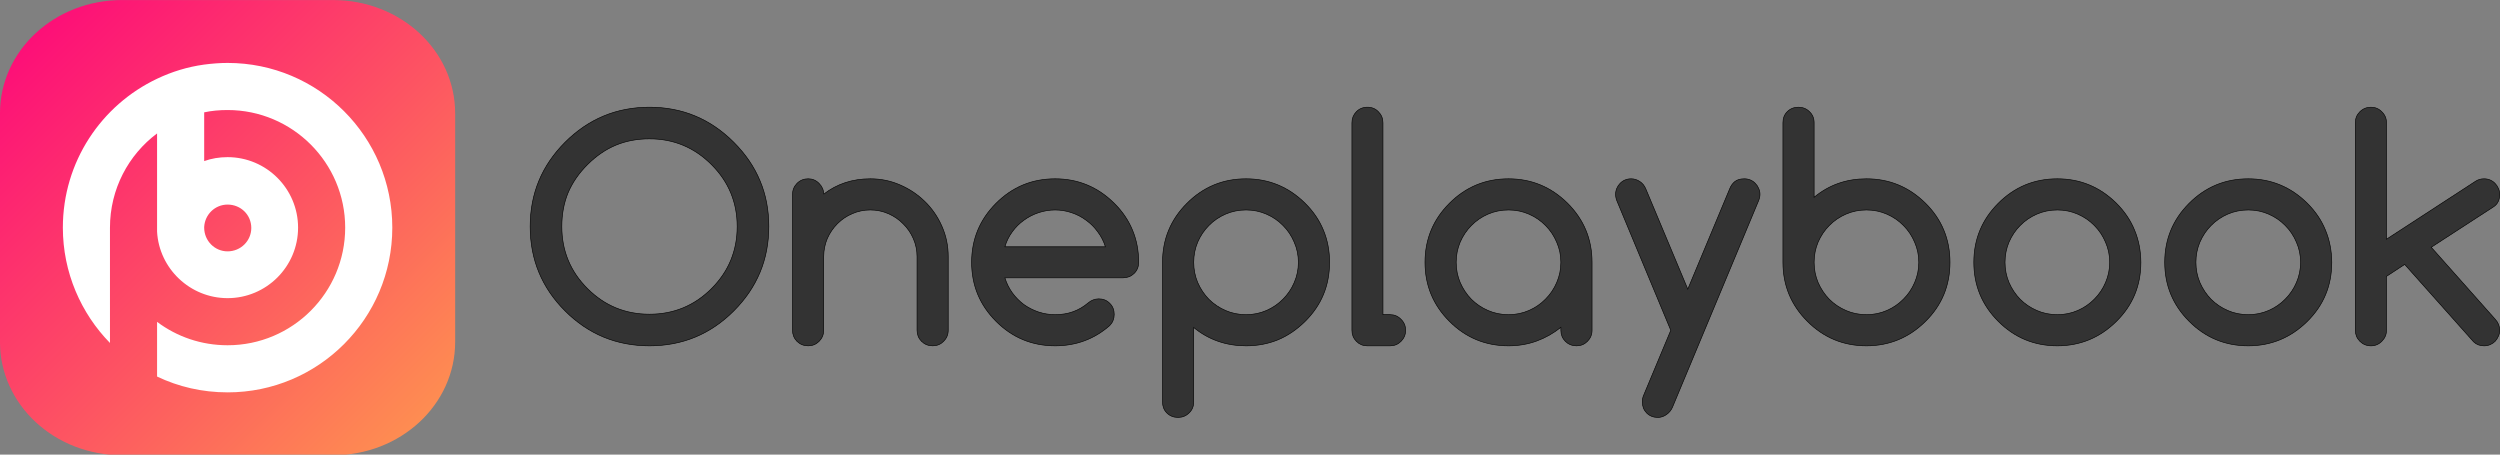 <?xml version="1.0" encoding="UTF-8" standalone="no"?>
<svg
   xmlns:dc="http://purl.org/dc/elements/1.1/"
   xmlns:cc="http://creativecommons.org/ns#"
   xmlns:rdf="http://www.w3.org/1999/02/22-rdf-syntax-ns#"
   xmlns:svg="http://www.w3.org/2000/svg"
   xmlns="http://www.w3.org/2000/svg"
   xmlns:xlink="http://www.w3.org/1999/xlink"
   xmlns:sodipodi="http://sodipodi.sourceforge.net/DTD/sodipodi-0.dtd"
   xmlns:inkscape="http://www.inkscape.org/namespaces/inkscape"
   width="1068.385mm"
   height="194.28mm"
   viewBox="0 0 1068.385 194.28"
   version="1.1"
   id="svg5722"
   sodipodi:docname="Logo_descriptive_grey_font_stretched.svg"
   inkscape:version="1.0 (4035a4fb49, 2020-05-01)">
  <rect x="0" y="0" width="1068.385" height="194.28" fill="#808080" stroke="none"/>
  <sodipodi:namedview
     inkscape:document-rotation="0"
     pagecolor="#ffffff"
     bordercolor="#666666"
     borderopacity="1"
     objecttolerance="10"
     gridtolerance="10"
     guidetolerance="10"
     inkscape:pageopacity="0"
     inkscape:pageshadow="2"
     inkscape:window-width="1366"
     inkscape:window-height="705"
     id="namedview37"
     showgrid="false"
     fit-margin-top="0"
     fit-margin-left="0"
     fit-margin-right="0"
     fit-margin-bottom="0"
     inkscape:zoom="0.26599602"
     inkscape:cx="1955.4551"
     inkscape:cy="362.44496"
     inkscape:window-x="-8"
     inkscape:window-y="-8"
     inkscape:window-maximized="1"
     inkscape:current-layer="layer1">
    <inkscape:grid
       type="xygrid"
       id="grid54"
       originx="13.073"
       originy="-0.374" />
  </sodipodi:namedview>
  <defs
     id="defs5716">
    <linearGradient
       id="linearGradient6995">
      <stop
         style="stop-color:#fd047b;stop-opacity:1"
         offset="0"
         id="stop6989" />
      <stop
         id="stop6991"
         offset="0.554"
         style="stop-color:#fd4e64;stop-opacity:1;" />
      <stop
         style="stop-color:#fe984e;stop-opacity:1"
         offset="1"
         id="stop6993" />
    </linearGradient>
    <linearGradient
       id="linearGradient34">
      <stop
         id="stop30"
         offset="0"
         style="stop-color:#fd047b;stop-opacity:1" />
      <stop
         style="stop-color:#fd4e64;stop-opacity:1;"
         offset="0.506"
         id="stop1529" />
      <stop
         id="stop32"
         offset="1"
         style="stop-color:#fe984e;stop-opacity:1" />
    </linearGradient>
    <linearGradient
       gradientUnits="userSpaceOnUse"
       y2="272.81"
       x2="200.327"
       y1="78.53"
       x1="6.048"
       id="linearGradient36"
       xlink:href="#linearGradient34" />
    <radialGradient
       xlink:href="#linearGradient6995"
       id="radialGradient6444"
       cx="341.248"
       cy="54.662"
       fx="341.248"
       fy="54.662"
       r="427.123"
       gradientTransform="matrix(1.821,0.1,-0.009,0.167,-219.521,122.829)"
       gradientUnits="userSpaceOnUse" />
    <linearGradient
       y2="99.545"
       x2="208.807"
       y1="188.339"
       x1="42.359"
       gradientTransform="matrix(3.324,1.916,-1.916,3.324,247.98,-272.557)"
       gradientUnits="userSpaceOnUse"
       id="linearGradient2197"
       xlink:href="#linearGradient2175" />
    <linearGradient
       id="linearGradient2175">
      <stop
         style="stop-color:#fd047b;stop-opacity:1"
         offset="0"
         id="stop2169" />
      <stop
         id="stop2171"
         offset="0.387"
         style="stop-color:#fd4e64;stop-opacity:1;" />
      <stop
         style="stop-color:#fe984e;stop-opacity:1"
         offset="1"
         id="stop2173" />
    </linearGradient>
  </defs>
  <g
     id="layer1"
     transform="translate(-7.379,-61.973)">
    <g
       transform="translate(22.878)"
       aria-label="Oneplaybook"
       id="text58"
       style="font-style:normal;font-variant:normal;font-weight:bold;font-stretch:normal;font-size:130.528px;line-height:125%;font-family:Comfortaa;-inkscape-font-specification:'Comfortaa Bold';letter-spacing:0px;word-spacing:0px;writing-mode:lr-tb;fill:#333333;stroke:#000000;stroke-width:0.265px;stroke-linecap:butt;stroke-linejoin:miter;stroke-opacity:1">
      <path
         d="m 262.065,121.302 q -7.903,0 -14.468,2.741 -6.501,2.741 -12.046,8.285 -5.545,5.545 -8.285,12.046 -2.677,6.501 -2.677,14.404 0,15.551 10.962,26.514 10.962,10.962 26.514,10.962 15.551,0 26.514,-10.962 10.962,-10.962 10.962,-26.514 0,-15.487 -10.962,-26.45 -11.026,-11.026 -26.514,-11.026 z m 50.987,37.476 q 0,21.096 -14.978,36.074 -14.914,14.914 -36.01,14.914 -21.16,0 -36.074,-14.914 -14.914,-14.914 -14.914,-36.074 0,-21.096 14.914,-36.01 14.978,-14.978 36.074,-14.978 21.032,0 36.01,14.978 7.521,7.521 11.217,16.443 3.76,8.923 3.76,19.566 z"
         style="font-style:normal;font-variant:normal;font-weight:bold;font-stretch:normal;font-size:130.528px;font-family:Comfortaa;-inkscape-font-specification:'Comfortaa Bold';fill:#333333;stroke-width:0.265px"
         id="path60" />
      <path
         d="m 336.507,144.947 q 8.477,-6.565 19.949,-6.565 6.692,0 12.683,2.613 6.055,2.613 10.644,7.138 4.589,4.461 7.266,10.58 2.677,6.055 2.677,12.938 v 31.421 q 0,2.804 -1.976,4.78 -1.912,1.912 -4.653,1.912 -2.804,0 -4.78,-1.912 -1.912,-1.976 -1.912,-4.78 v -31.421 q 0,-4.079 -1.593,-7.712 -1.593,-3.633 -4.334,-6.31 -2.677,-2.741 -6.31,-4.334 -3.633,-1.593 -7.712,-1.593 -4.143,0 -7.776,1.593 -3.569,1.53 -6.31,4.27 -2.741,2.741 -4.334,6.373 -1.53,3.633 -1.53,7.712 v 31.421 q 0,2.804 -1.976,4.78 -1.912,1.912 -4.653,1.912 -2.804,0 -4.78,-1.912 -1.912,-1.976 -1.912,-4.78 v -57.998 q 0,-2.741 1.912,-4.716 1.976,-1.976 4.78,-1.976 2.741,0 4.653,1.976 1.976,1.976 1.976,4.589 z"
         style="font-style:normal;font-variant:normal;font-weight:bold;font-stretch:normal;font-size:130.528px;font-family:Comfortaa;-inkscape-font-specification:'Comfortaa Bold';fill:#333333;stroke-width:0.265px"
         id="path62" />
      <path
         d="m 456.901,167.446 q -1.083,-3.505 -3.25,-6.373 -2.103,-2.932 -4.971,-4.971 -2.804,-2.103 -6.246,-3.25 -3.378,-1.147 -7.011,-1.147 -3.633,0 -7.075,1.147 -3.442,1.147 -6.31,3.25 -2.868,2.039 -4.971,4.971 -2.103,2.868 -3.123,6.373 z m -2.868,22.243 q 2.868,0 4.716,1.912 1.912,1.848 1.912,4.716 0,2.804 -1.912,4.78 -9.879,8.668 -23.327,8.668 -14.786,0 -25.239,-10.452 -10.452,-10.452 -10.452,-25.239 0,-14.786 10.452,-25.239 10.452,-10.452 25.239,-10.452 14.659,0 25.239,10.452 5.226,5.162 7.839,11.536 2.613,6.31 2.613,13.703 0,2.868 -1.976,4.78 -1.912,1.848 -4.716,1.848 h -50.478 q 1.083,3.505 3.187,6.437 2.103,2.868 4.908,4.971 2.868,2.039 6.246,3.187 3.442,1.147 7.138,1.147 4.206,0 7.712,-1.275 3.505,-1.275 6.501,-3.824 1.912,-1.593 4.398,-1.657 z"
         style="font-style:normal;font-variant:normal;font-weight:bold;font-stretch:normal;font-size:130.528px;font-family:Comfortaa;-inkscape-font-specification:'Comfortaa Bold';fill:#333333;stroke-width:0.265px"
         id="path64" />
      <path
         d="m 494.632,174.074 q 0,4.589 1.721,8.668 1.785,4.079 4.78,7.138 2.996,2.996 7.075,4.78 4.079,1.785 8.795,1.785 4.653,0 8.732,-1.785 4.079,-1.785 7.075,-4.844 3.059,-3.059 4.78,-7.075 1.785,-4.079 1.785,-8.668 0,-4.589 -1.785,-8.604 -1.721,-4.079 -4.78,-7.138 -2.996,-3.059 -7.075,-4.844 -4.079,-1.785 -8.732,-1.785 -4.716,0 -8.795,1.785 -4.079,1.785 -7.075,4.844 -2.996,2.996 -4.78,7.075 -1.721,4.079 -1.721,8.668 z m 22.371,35.691 q -12.811,0 -22.371,-7.839 v 31.803 q 0,2.868 -1.976,4.716 -1.912,1.912 -4.716,1.912 -2.868,0 -4.78,-1.912 -1.848,-1.848 -1.848,-4.716 v -59.655 q 0,-14.786 10.452,-25.239 10.452,-10.452 25.239,-10.452 14.659,0 25.239,10.452 5.226,5.162 7.839,11.536 2.613,6.31 2.613,13.703 0,14.914 -10.452,25.239 -5.354,5.29 -11.663,7.903 -6.246,2.549 -13.575,2.549 z"
         style="font-style:normal;font-variant:normal;font-weight:bold;font-stretch:normal;font-size:130.528px;font-family:Comfortaa;-inkscape-font-specification:'Comfortaa Bold';fill:#333333;stroke-width:0.265px"
         id="path66" />
      <path
         d="m 562.254,203.137 v -88.655 q 0,-2.804 1.848,-4.716 1.912,-1.976 4.78,-1.976 2.868,0 4.716,1.976 1.912,1.912 1.912,4.716 v 81.962 h 3.059 q 2.741,0 4.653,1.976 1.976,1.912 1.976,4.716 0,2.741 -1.976,4.716 -1.912,1.912 -4.653,1.912 h -9.751 q -2.741,0 -4.653,-1.912 -1.912,-1.976 -1.912,-4.716 z"
         style="font-style:normal;font-variant:normal;font-weight:bold;font-stretch:normal;font-size:130.528px;font-family:Comfortaa;-inkscape-font-specification:'Comfortaa Bold';fill:#333333;stroke-width:0.265px"
         id="path68" />
      <path
         d="m 629.175,151.703 q -4.716,0 -8.795,1.785 -4.079,1.785 -7.075,4.844 -2.996,2.996 -4.78,7.075 -1.721,4.079 -1.721,8.668 0,4.589 1.721,8.668 1.785,4.079 4.78,7.138 2.996,2.996 7.075,4.78 4.079,1.785 8.795,1.785 4.653,0 8.732,-1.785 4.079,-1.785 7.075,-4.844 3.059,-3.059 4.78,-7.075 1.785,-4.079 1.785,-8.668 0,-4.589 -1.785,-8.604 -1.721,-4.079 -4.78,-7.138 -2.996,-3.059 -7.075,-4.844 -4.079,-1.785 -8.732,-1.785 z m 22.371,51.434 v -1.275 q -4.78,3.824 -10.389,5.864 -5.609,2.039 -11.982,2.039 -14.786,0 -25.239,-10.452 -10.452,-10.452 -10.452,-25.239 0,-14.786 10.452,-25.239 10.452,-10.452 25.239,-10.452 14.659,0 25.239,10.452 10.452,10.452 10.452,25.239 v 29.063 q 0,2.741 -1.976,4.716 -1.912,1.912 -4.653,1.912 -2.804,0 -4.78,-1.912 -1.912,-1.976 -1.912,-4.716 z"
         style="font-style:normal;font-variant:normal;font-weight:bold;font-stretch:normal;font-size:130.528px;font-family:Comfortaa;-inkscape-font-specification:'Comfortaa Bold';fill:#333333;stroke-width:0.265px"
         id="path70" />
      <path
         d="m 698.518,203.137 -22.944,-55.13 q -0.637,-1.466 -0.637,-2.996 0,-1.338 0.51,-2.549 0.51,-1.211 1.402,-2.103 0.892,-0.956 2.103,-1.466 1.211,-0.51 2.613,-0.51 1.976,0 3.697,1.147 1.721,1.083 2.613,3.25 l 17.909,42.766 17.909,-42.893 q 0.765,-1.912 2.167,-3.059 1.466,-1.211 4.079,-1.211 1.402,0 2.613,0.51 1.211,0.51 2.103,1.466 0.892,0.892 1.402,2.103 0.574,1.211 0.574,2.549 0,1.402 -0.701,2.996 l -36.647,87.89 q -0.829,1.976 -2.549,3.187 -1.721,1.275 -3.76,1.275 -2.868,0 -4.78,-1.912 -1.848,-1.912 -1.848,-4.78 0,-1.53 0.637,-2.932 z"
         style="font-style:normal;font-variant:normal;font-weight:bold;font-stretch:normal;font-size:130.528px;font-family:Comfortaa;-inkscape-font-specification:'Comfortaa Bold';fill:#333333;stroke-width:0.265px"
         id="path72" />
      <path
         d="m 782.138,196.445 q 4.653,0 8.732,-1.785 4.079,-1.785 7.075,-4.844 3.059,-3.059 4.78,-7.075 1.785,-4.079 1.785,-8.668 0,-4.589 -1.785,-8.604 -1.721,-4.079 -4.78,-7.138 -2.996,-3.059 -7.075,-4.844 -4.079,-1.785 -8.732,-1.785 -4.716,0 -8.795,1.785 -4.079,1.785 -7.075,4.844 -2.996,2.996 -4.78,7.075 -1.721,4.079 -1.721,8.668 0,4.589 1.721,8.668 1.785,4.079 4.78,7.138 2.996,2.996 7.075,4.78 4.079,1.785 8.795,1.785 z m -22.371,-50.159 q 9.496,-7.903 22.371,-7.903 14.659,0 25.239,10.452 5.226,5.162 7.839,11.536 2.613,6.31 2.613,13.703 0,14.914 -10.452,25.239 -10.58,10.452 -25.239,10.452 -14.786,0 -25.239,-10.452 -10.452,-10.452 -10.452,-25.239 v -59.655 q 0,-2.868 1.848,-4.716 1.912,-1.912 4.78,-1.912 2.804,0 4.716,1.912 1.976,1.848 1.976,4.716 z"
         style="font-style:normal;font-variant:normal;font-weight:bold;font-stretch:normal;font-size:130.528px;font-family:Comfortaa;-inkscape-font-specification:'Comfortaa Bold';fill:#333333;stroke-width:0.265px"
         id="path74" />
      <path
         d="m 899.409,174.074 q 0,14.914 -10.452,25.239 -10.58,10.452 -25.239,10.452 -14.786,0 -25.239,-10.452 -10.452,-10.452 -10.452,-25.239 0,-14.786 10.452,-25.239 10.452,-10.452 25.239,-10.452 14.659,0 25.239,10.452 5.226,5.226 7.776,11.536 2.613,6.31 2.677,13.703 z m -35.691,-22.371 q -4.716,0 -8.795,1.785 -4.079,1.785 -7.075,4.844 -2.996,2.996 -4.78,7.075 -1.721,4.079 -1.721,8.668 0,4.589 1.721,8.668 1.785,4.079 4.78,7.138 2.996,2.996 7.075,4.78 4.079,1.785 8.795,1.785 4.653,0 8.732,-1.785 4.079,-1.785 7.075,-4.844 3.059,-3.059 4.78,-7.075 1.785,-4.079 1.785,-8.668 0,-4.589 -1.785,-8.604 -1.721,-4.079 -4.78,-7.138 -2.996,-3.059 -7.075,-4.844 -4.079,-1.785 -8.732,-1.785 z"
         style="font-style:normal;font-variant:normal;font-weight:bold;font-stretch:normal;font-size:130.528px;font-family:Comfortaa;-inkscape-font-specification:'Comfortaa Bold';fill:#333333;stroke-width:0.265px"
         id="path76" />
      <path
         d="m 980.989,174.074 q 0,14.914 -10.452,25.239 -10.58,10.452 -25.239,10.452 -14.786,0 -25.239,-10.452 -10.452,-10.452 -10.452,-25.239 0,-14.786 10.452,-25.239 10.452,-10.452 25.239,-10.452 14.659,0 25.239,10.452 5.226,5.226 7.776,11.536 2.613,6.31 2.677,13.703 z m -35.691,-22.371 q -4.716,0 -8.795,1.785 -4.079,1.785 -7.075,4.844 -2.996,2.996 -4.78,7.075 -1.721,4.079 -1.721,8.668 0,4.589 1.721,8.668 1.785,4.079 4.78,7.138 2.996,2.996 7.075,4.78 4.079,1.785 8.795,1.785 4.653,0 8.732,-1.785 4.079,-1.785 7.075,-4.844 3.059,-3.059 4.78,-7.075 1.785,-4.079 1.785,-8.668 0,-4.589 -1.785,-8.604 -1.721,-4.079 -4.78,-7.138 -2.996,-3.059 -7.075,-4.844 -4.079,-1.785 -8.732,-1.785 z"
         style="font-style:normal;font-variant:normal;font-weight:bold;font-stretch:normal;font-size:130.528px;font-family:Comfortaa;-inkscape-font-specification:'Comfortaa Bold';fill:#333333;stroke-width:0.265px"
         id="path78" />
      <path
         d="m 991.059,203.073 v -88.591 q 0,-2.804 1.912,-4.716 1.976,-1.976 4.78,-1.976 2.741,0 4.653,1.976 1.976,1.912 1.976,4.716 v 49.713 l 38.113,-24.793 q 1.593,-1.02 3.569,-1.02 1.402,0 2.613,0.51 1.211,0.51 2.103,1.466 0.892,0.892 1.402,2.103 0.574,1.211 0.574,2.549 0,3.569 -2.549,5.29 l -26.705,17.336 27.406,30.847 q 1.848,2.039 1.848,4.653 0,1.338 -0.574,2.549 -0.51,1.211 -1.402,2.167 -0.892,0.892 -2.103,1.402 -1.211,0.51 -2.613,0.51 -2.677,0 -4.461,-1.721 l -29.445,-33.078 -7.776,5.099 v 23.008 q 0,2.741 -1.976,4.716 -1.912,1.976 -4.653,1.976 -2.804,0 -4.78,-1.976 -1.912,-1.976 -1.912,-4.716 z"
         style="font-style:normal;font-variant:normal;font-weight:bold;font-stretch:normal;font-size:130.528px;font-family:Comfortaa;-inkscape-font-specification:'Comfortaa Bold';fill:#333333;stroke-width:0.265px"
         id="path80" />
    </g>
    <g
       transform="matrix(0.234,0,0,0.234,16.514,47.782)"
       id="layer1-9">
      <g
         id="layer1-2"
         transform="matrix(4.279,0,0,4.279,-64.965,-275.302)">
        <path
           style="opacity:1;fill:url(#linearGradient36);fill-opacity:1;fill-rule:nonzero;stroke-width:0.265"
           d="m 58.208,78.53 h 89.958 c 28.897,0 52.161,21.578 52.161,48.381 v 97.518 c 0,26.803 -23.264,48.381 -52.161,48.381 H 58.208 c -28.897,0 -52.161,-21.578 -52.161,-48.381 v -97.518 c 0,-26.803 23.264,-48.381 52.161,-48.381 z"
           id="rect28" />
        <path
           id="path3751"
           d="m 103.188,245.973 c -10.827,0 -20.95,-2.39 -30.09,-6.749 v -23.341 c 8.436,6.327 18.841,9.983 30.09,9.983 27.7,0 50.197,-22.497 50.197,-50.197 0,-27.7 -22.497,-50.197 -50.197,-50.197 -3.375,0 -6.749,0.281 -9.983,0.984 v 20.81 c 3.093,-1.125 6.468,-1.687 9.983,-1.687 16.592,0 30.09,13.498 30.09,30.09 0,16.592 -13.498,30.09 -30.09,30.09 -16.029,0 -29.246,-12.655 -30.09,-28.403 v -1.687 0 c 0,-0.281 0,-0.562 0,-0.984 v -39.229 c -12.233,9.139 -20.107,23.763 -20.107,40.214 v 49.213 c -12.373,-12.655 -20.107,-30.09 -20.107,-49.213 0,-28.121 16.451,-52.306 40.214,-63.554 6.187,-2.953 12.936,-5.062 20.107,-6.046 3.234,-0.422 6.608,-0.703 9.983,-0.703 38.808,0 70.304,31.496 70.304,70.304 0,38.808 -31.496,70.304 -70.304,70.304 z m -9.983,-70.304 v 0 c 0,5.624 4.499,10.124 9.983,10.124 5.624,0 10.124,-4.499 10.124,-9.983 0,-5.624 -4.499,-9.983 -10.124,-9.983 -5.343,0 -9.702,4.218 -9.983,9.561 0,-0.141 0,0.141 0,0.281 z"
           style="fill:#ffffff;stroke-width:1.406" />
      </g>
    </g>
  </g>
</svg>
